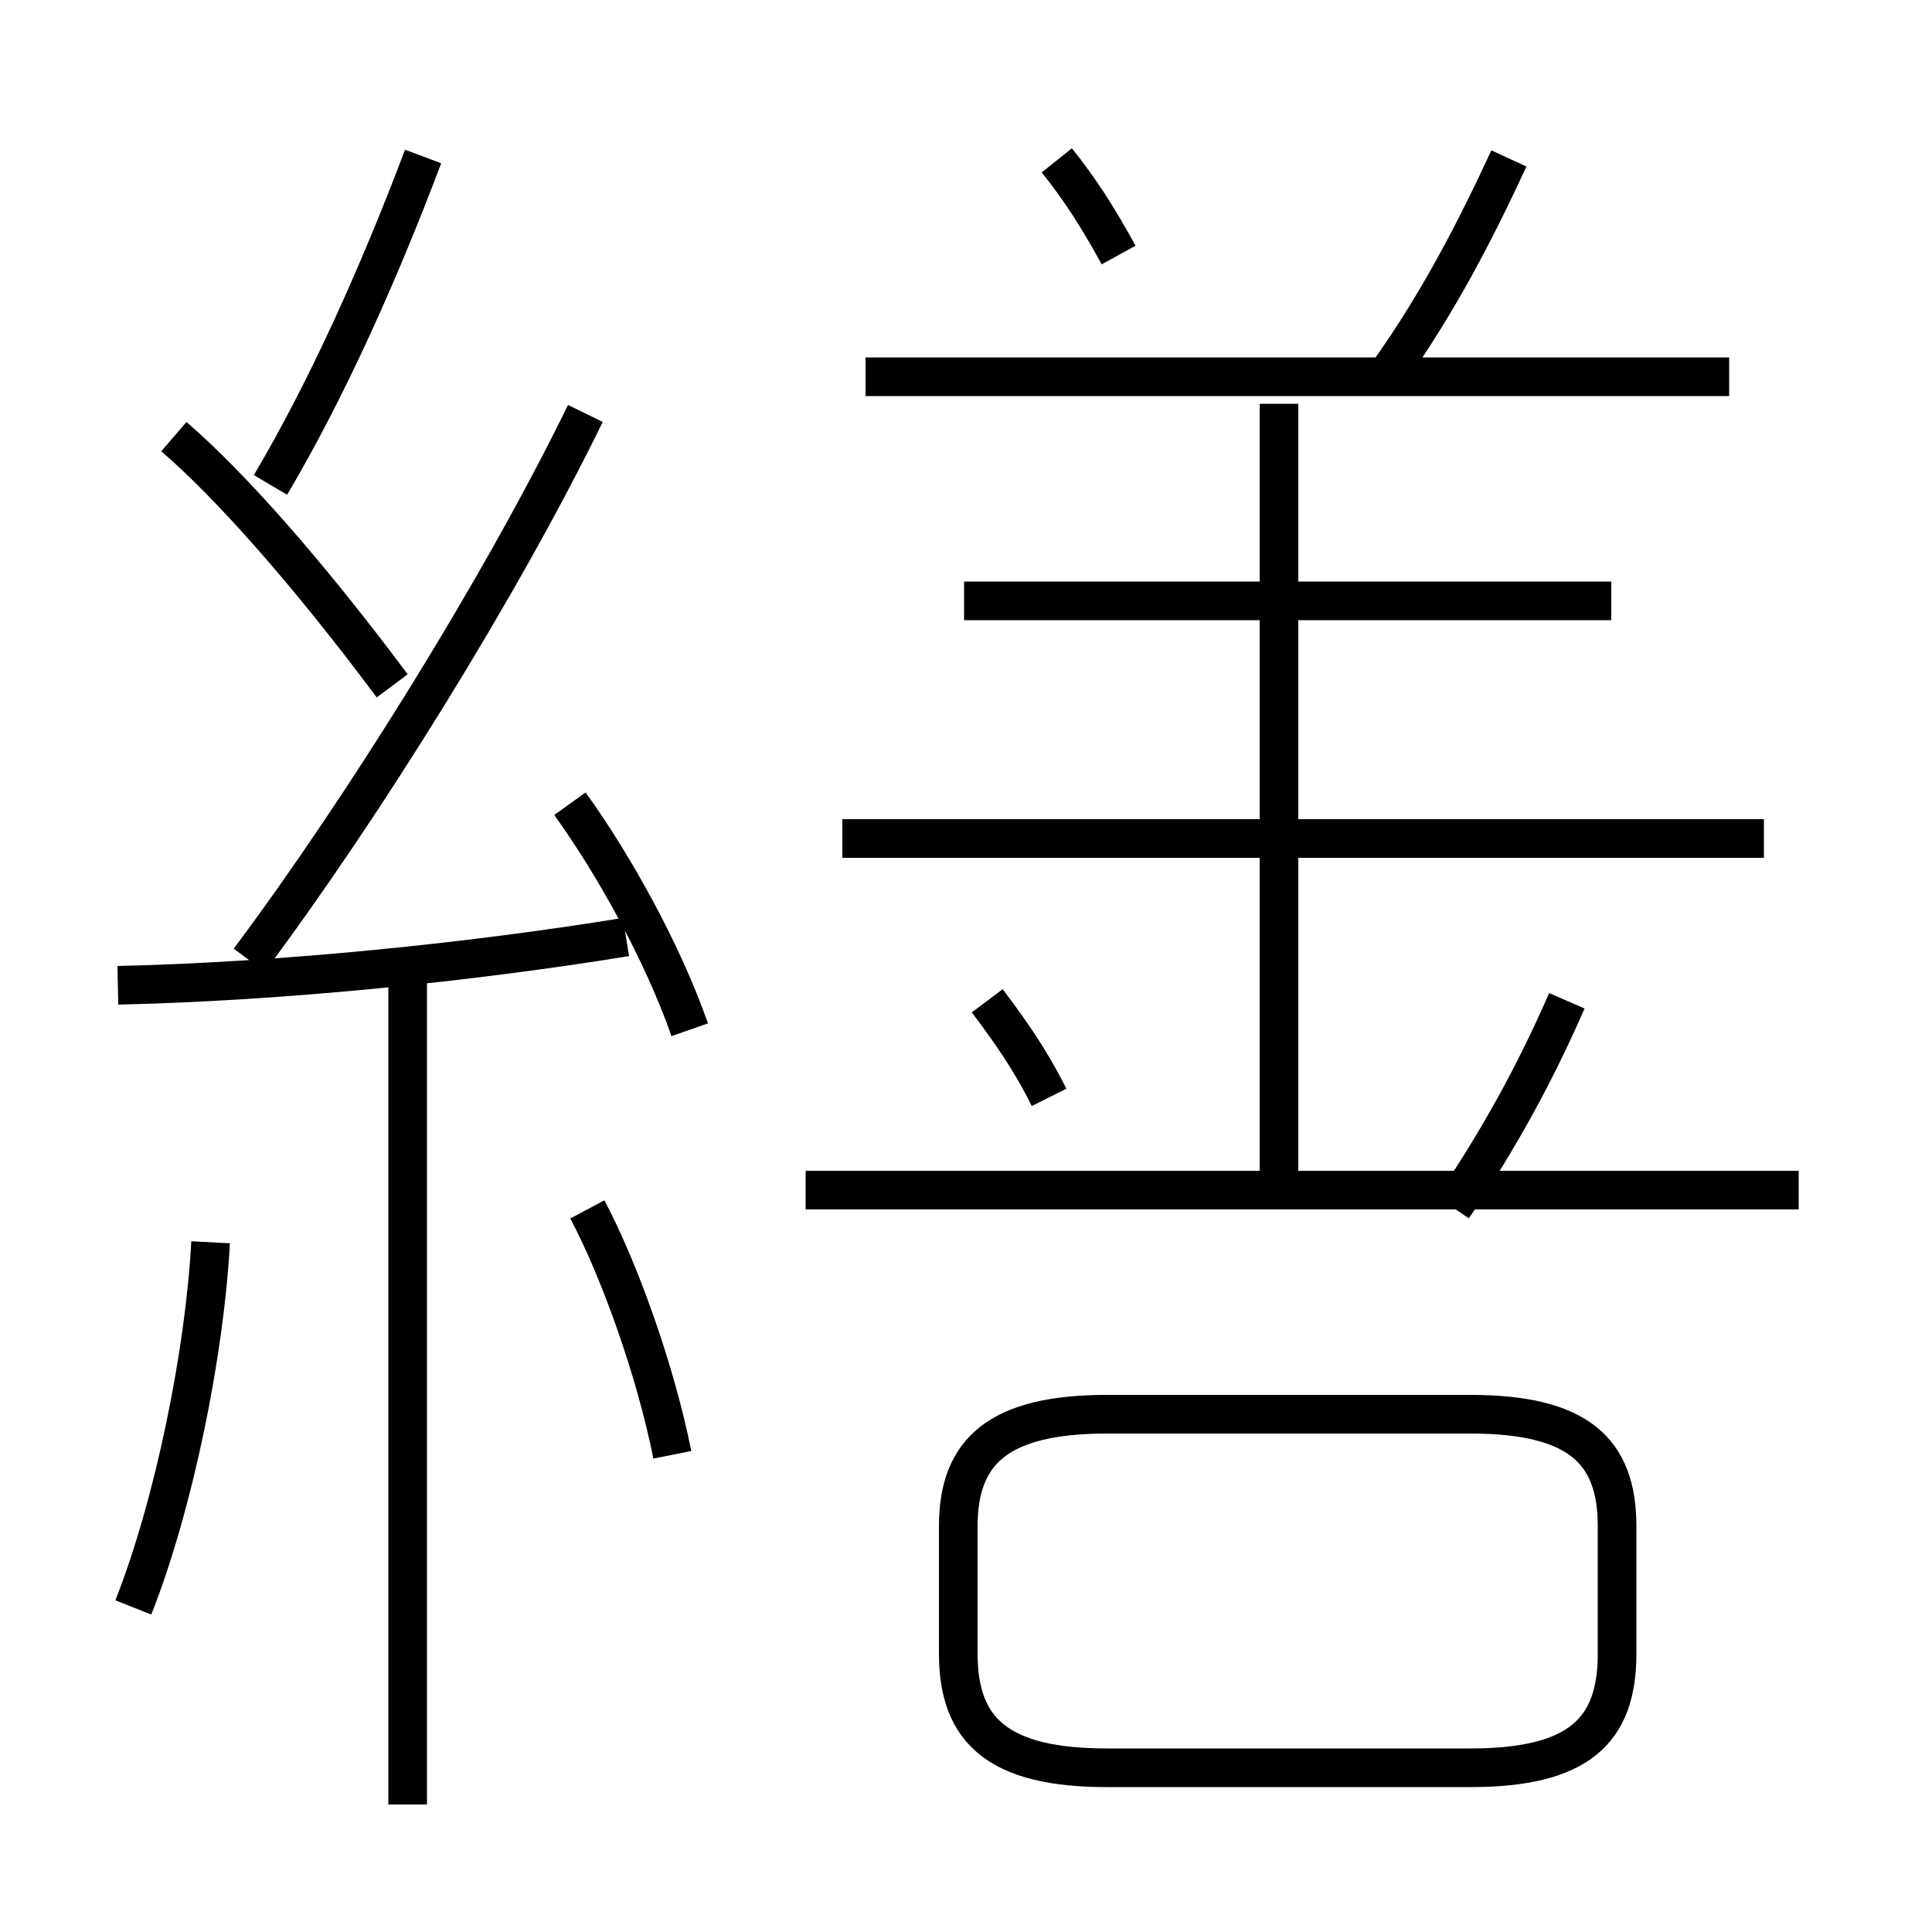 <?xml version='1.0' encoding='utf8'?>
<svg viewBox="0.0 -6.0 50.0 50.0" version="1.1" xmlns="http://www.w3.org/2000/svg">
<rect x="0.0" y="-6.0" width="50.0" height="50.0" fill="#808080" stroke="none"/>
<rect x="-1000" y="-1000" width="2000" height="2000" stroke="white" fill="white"/>
<g style="fill:white;stroke:#000000;  stroke-width:1">
<path d="M 28.65 1.75 L 38.05 1.75 C 40.85 1.75 41.85 0.8 41.85 -1.2 L 41.85 -4.5 C 41.85 -6.45 40.85 -7.4 38.05 -7.4 L 28.65 -7.4 C 25.85 -7.4 24.8 -6.45 24.8 -4.5 L 24.8 -1.2 C 24.8 0.8 25.85 1.75 28.65 1.75 Z M 3.45 -2.4 C 4.5 -5.05 5.3 -9.0 5.45 -11.85 M 10.55 2.7 L 10.55 -18.7 M 17.4 -6.35 C 16.95 -8.6 16.0 -11.2 15.2 -12.7 M 3.05 -18.5 C 7.35 -18.6 12.2 -19.1 16.2 -19.75 M 17.85 -17.35 C 17.15 -19.35 15.9 -21.6 14.75 -23.2 M 10.15 -26.25 C 7.95 -29.2 5.95 -31.45 4.5 -32.7 M 6.45 -19.15 C 9.4 -23.1 12.95 -28.8 15.15 -33.3 M 27.15 -15.6 C 26.65 -16.6 26.15 -17.3 25.55 -18.1 M 7.0 -31.45 C 8.45 -33.9 9.8 -36.9 10.95 -39.95 M 46.55 -13.2 L 20.85 -13.2 M 45.65 -22.3 L 21.8 -22.3 M 37.6 -12.75 C 38.75 -14.45 39.7 -16.15 40.55 -18.1 M 33.1 -12.9 L 33.1 -33.55 M 41.7 -28.45 L 24.95 -28.45 M 28.95 -37.4 C 28.4 -38.4 27.95 -39.1 27.35 -39.85 M 44.75 -34.25 L 22.4 -34.25 M 36.0 -34.45 C 37.2 -36.15 38.15 -37.95 39.05 -39.9" transform="translate(0.0 38.0)" />
</g>
</svg>
